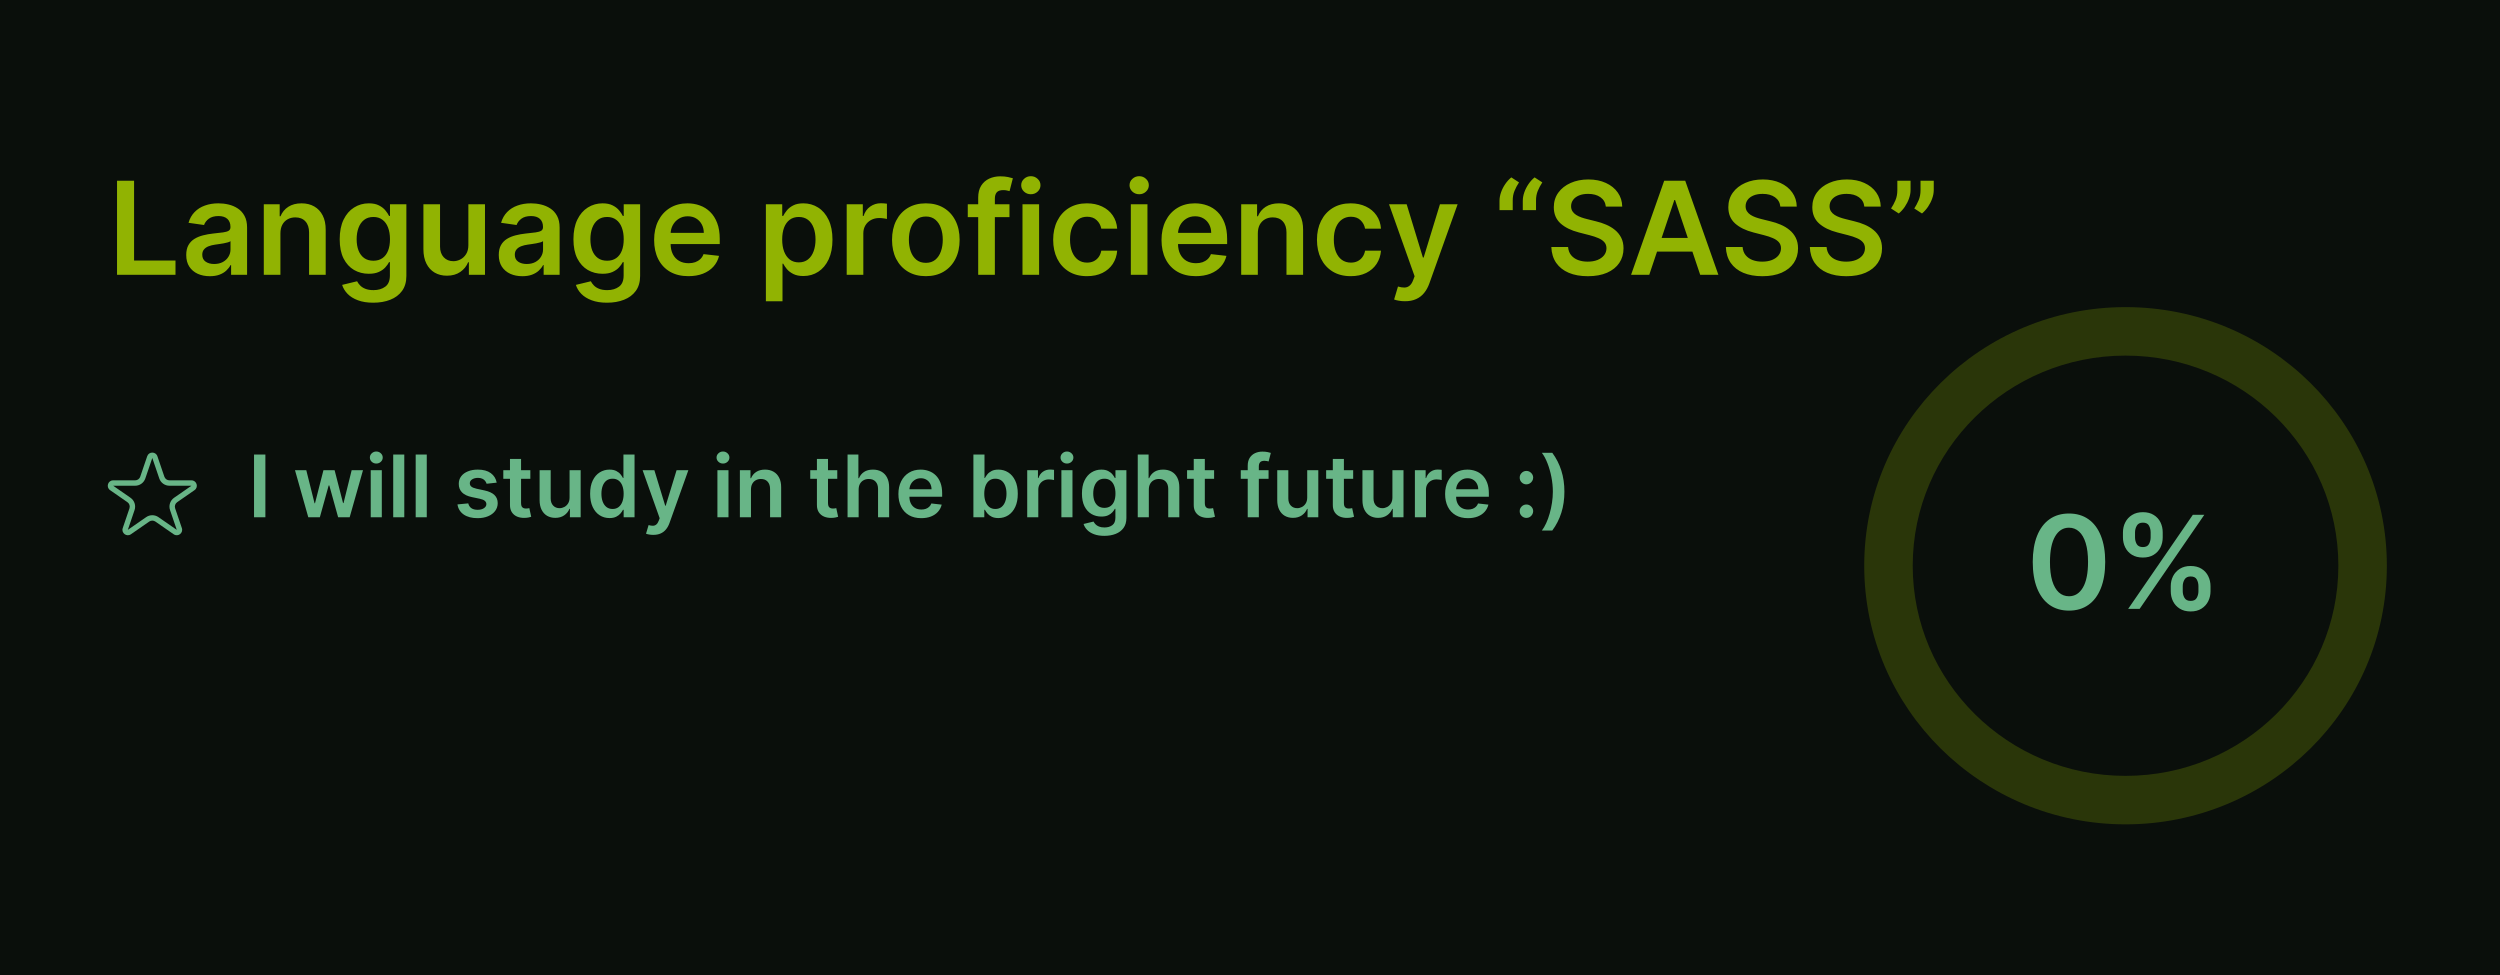 <svg width="464" height="181" viewBox="0 0 464 181" fill="none" xmlns="http://www.w3.org/2000/svg">
<g style="mix-blend-mode:luminosity">
<rect width="464" height="181" fill="#0A0F0B"/>
</g>
<path d="M21.722 51V33.545H24.884V48.349H32.571V51H21.722ZM38.946 51.264C38.117 51.264 37.369 51.117 36.705 50.821C36.045 50.52 35.523 50.077 35.136 49.492C34.756 48.906 34.565 48.185 34.565 47.327C34.565 46.588 34.702 45.977 34.974 45.494C35.247 45.011 35.619 44.625 36.091 44.335C36.562 44.045 37.094 43.827 37.685 43.679C38.281 43.526 38.898 43.415 39.534 43.347C40.301 43.267 40.923 43.196 41.401 43.133C41.878 43.065 42.224 42.963 42.44 42.827C42.662 42.685 42.773 42.466 42.773 42.17V42.119C42.773 41.477 42.582 40.98 42.202 40.628C41.821 40.276 41.273 40.099 40.557 40.099C39.801 40.099 39.202 40.264 38.758 40.594C38.321 40.923 38.026 41.312 37.872 41.761L34.992 41.352C35.219 40.557 35.594 39.892 36.117 39.358C36.639 38.818 37.278 38.415 38.034 38.148C38.79 37.875 39.625 37.739 40.54 37.739C41.17 37.739 41.798 37.812 42.423 37.96C43.048 38.108 43.619 38.352 44.136 38.693C44.653 39.028 45.068 39.486 45.381 40.065C45.699 40.645 45.858 41.369 45.858 42.239V51H42.892V49.202H42.79C42.602 49.565 42.338 49.906 41.997 50.224C41.662 50.537 41.239 50.79 40.727 50.983C40.222 51.17 39.628 51.264 38.946 51.264ZM39.747 48.997C40.367 48.997 40.903 48.875 41.358 48.631C41.812 48.381 42.162 48.051 42.406 47.642C42.656 47.233 42.781 46.787 42.781 46.304V44.761C42.685 44.841 42.52 44.915 42.287 44.983C42.06 45.051 41.804 45.111 41.52 45.162C41.236 45.213 40.955 45.258 40.676 45.298C40.398 45.338 40.156 45.372 39.952 45.401C39.492 45.463 39.08 45.565 38.716 45.707C38.352 45.849 38.065 46.048 37.855 46.304C37.645 46.554 37.54 46.878 37.54 47.276C37.54 47.844 37.747 48.273 38.162 48.562C38.577 48.852 39.105 48.997 39.747 48.997ZM52.045 43.33V51H48.96V37.909H51.909V40.133H52.062C52.364 39.401 52.844 38.818 53.503 38.386C54.168 37.955 54.989 37.739 55.966 37.739C56.869 37.739 57.656 37.932 58.327 38.318C59.003 38.705 59.526 39.264 59.895 39.997C60.27 40.73 60.455 41.619 60.449 42.665V51H57.364V43.142C57.364 42.267 57.136 41.582 56.682 41.088C56.233 40.594 55.611 40.347 54.815 40.347C54.276 40.347 53.795 40.466 53.375 40.705C52.96 40.938 52.633 41.276 52.395 41.719C52.162 42.162 52.045 42.699 52.045 43.33ZM69.278 56.182C68.171 56.182 67.219 56.031 66.423 55.73C65.628 55.435 64.989 55.037 64.506 54.537C64.023 54.037 63.688 53.483 63.5 52.875L66.278 52.202C66.403 52.457 66.585 52.71 66.824 52.96C67.062 53.216 67.383 53.426 67.787 53.591C68.196 53.761 68.71 53.847 69.329 53.847C70.204 53.847 70.929 53.633 71.503 53.207C72.077 52.787 72.364 52.094 72.364 51.128V48.648H72.21C72.051 48.966 71.818 49.293 71.511 49.628C71.21 49.963 70.81 50.244 70.31 50.472C69.815 50.699 69.193 50.812 68.443 50.812C67.438 50.812 66.526 50.577 65.707 50.105C64.895 49.628 64.247 48.918 63.764 47.974C63.287 47.026 63.048 45.838 63.048 44.412C63.048 42.974 63.287 41.761 63.764 40.773C64.247 39.778 64.898 39.026 65.716 38.514C66.534 37.997 67.446 37.739 68.452 37.739C69.219 37.739 69.849 37.869 70.344 38.131C70.844 38.386 71.242 38.696 71.537 39.06C71.832 39.418 72.057 39.756 72.21 40.074H72.381V37.909H75.423V51.213C75.423 52.332 75.156 53.258 74.622 53.992C74.088 54.724 73.358 55.273 72.432 55.636C71.506 56 70.454 56.182 69.278 56.182ZM69.304 48.392C69.957 48.392 70.514 48.233 70.974 47.915C71.435 47.597 71.784 47.139 72.023 46.543C72.261 45.946 72.381 45.23 72.381 44.395C72.381 43.571 72.261 42.849 72.023 42.23C71.79 41.611 71.443 41.131 70.983 40.79C70.528 40.443 69.969 40.27 69.304 40.27C68.617 40.27 68.043 40.449 67.582 40.807C67.122 41.165 66.776 41.656 66.543 42.281C66.31 42.901 66.193 43.605 66.193 44.395C66.193 45.196 66.31 45.898 66.543 46.5C66.781 47.097 67.131 47.562 67.591 47.898C68.057 48.227 68.628 48.392 69.304 48.392ZM86.929 45.494V37.909H90.014V51H87.023V48.673H86.886C86.591 49.406 86.105 50.006 85.429 50.472C84.758 50.938 83.932 51.17 82.949 51.17C82.091 51.17 81.332 50.98 80.673 50.599C80.02 50.213 79.508 49.653 79.139 48.92C78.77 48.182 78.585 47.29 78.585 46.244V37.909H81.671V45.767C81.671 46.597 81.898 47.256 82.352 47.744C82.807 48.233 83.403 48.477 84.142 48.477C84.597 48.477 85.037 48.367 85.463 48.145C85.889 47.923 86.239 47.594 86.511 47.156C86.79 46.713 86.929 46.159 86.929 45.494ZM96.954 51.264C96.124 51.264 95.377 51.117 94.712 50.821C94.053 50.52 93.531 50.077 93.144 49.492C92.763 48.906 92.573 48.185 92.573 47.327C92.573 46.588 92.71 45.977 92.982 45.494C93.255 45.011 93.627 44.625 94.099 44.335C94.57 44.045 95.102 43.827 95.692 43.679C96.289 43.526 96.906 43.415 97.542 43.347C98.309 43.267 98.931 43.196 99.408 43.133C99.886 43.065 100.232 42.963 100.448 42.827C100.67 42.685 100.781 42.466 100.781 42.17V42.119C100.781 41.477 100.59 40.98 100.21 40.628C99.829 40.276 99.281 40.099 98.565 40.099C97.809 40.099 97.21 40.264 96.766 40.594C96.329 40.923 96.033 41.312 95.88 41.761L92.999 41.352C93.227 40.557 93.602 39.892 94.124 39.358C94.647 38.818 95.286 38.415 96.042 38.148C96.798 37.875 97.633 37.739 98.548 37.739C99.178 37.739 99.806 37.812 100.431 37.96C101.056 38.108 101.627 38.352 102.144 38.693C102.661 39.028 103.076 39.486 103.388 40.065C103.707 40.645 103.866 41.369 103.866 42.239V51H100.9V49.202H100.798C100.61 49.565 100.346 49.906 100.005 50.224C99.67 50.537 99.246 50.79 98.735 50.983C98.229 51.17 97.636 51.264 96.954 51.264ZM97.755 48.997C98.374 48.997 98.911 48.875 99.366 48.631C99.82 48.381 100.17 48.051 100.414 47.642C100.664 47.233 100.789 46.787 100.789 46.304V44.761C100.692 44.841 100.528 44.915 100.295 44.983C100.067 45.051 99.812 45.111 99.528 45.162C99.244 45.213 98.962 45.258 98.684 45.298C98.406 45.338 98.164 45.372 97.96 45.401C97.499 45.463 97.087 45.565 96.724 45.707C96.36 45.849 96.073 46.048 95.863 46.304C95.653 46.554 95.548 46.878 95.548 47.276C95.548 47.844 95.755 48.273 96.17 48.562C96.585 48.852 97.113 48.997 97.755 48.997ZM112.661 56.182C111.553 56.182 110.602 56.031 109.806 55.73C109.011 55.435 108.371 55.037 107.888 54.537C107.406 54.037 107.07 53.483 106.883 52.875L109.661 52.202C109.786 52.457 109.968 52.71 110.207 52.96C110.445 53.216 110.766 53.426 111.17 53.591C111.579 53.761 112.093 53.847 112.712 53.847C113.587 53.847 114.312 53.633 114.886 53.207C115.46 52.787 115.746 52.094 115.746 51.128V48.648H115.593C115.434 48.966 115.201 49.293 114.894 49.628C114.593 49.963 114.192 50.244 113.692 50.472C113.198 50.699 112.576 50.812 111.826 50.812C110.82 50.812 109.908 50.577 109.09 50.105C108.278 49.628 107.63 48.918 107.147 47.974C106.67 47.026 106.431 45.838 106.431 44.412C106.431 42.974 106.67 41.761 107.147 40.773C107.63 39.778 108.281 39.026 109.099 38.514C109.917 37.997 110.829 37.739 111.835 37.739C112.602 37.739 113.232 37.869 113.727 38.131C114.227 38.386 114.624 38.696 114.92 39.06C115.215 39.418 115.44 39.756 115.593 40.074H115.763V37.909H118.806V51.213C118.806 52.332 118.539 53.258 118.005 53.992C117.471 54.724 116.741 55.273 115.815 55.636C114.888 56 113.837 56.182 112.661 56.182ZM112.687 48.392C113.34 48.392 113.897 48.233 114.357 47.915C114.817 47.597 115.167 47.139 115.406 46.543C115.644 45.946 115.763 45.23 115.763 44.395C115.763 43.571 115.644 42.849 115.406 42.23C115.173 41.611 114.826 41.131 114.366 40.79C113.911 40.443 113.352 40.27 112.687 40.27C111.999 40.27 111.425 40.449 110.965 40.807C110.505 41.165 110.158 41.656 109.925 42.281C109.692 42.901 109.576 43.605 109.576 44.395C109.576 45.196 109.692 45.898 109.925 46.5C110.164 47.097 110.513 47.562 110.974 47.898C111.44 48.227 112.011 48.392 112.687 48.392ZM127.763 51.256C126.451 51.256 125.317 50.983 124.363 50.438C123.414 49.886 122.684 49.108 122.173 48.102C121.661 47.091 121.406 45.901 121.406 44.531C121.406 43.185 121.661 42.003 122.173 40.986C122.69 39.963 123.411 39.168 124.337 38.599C125.263 38.026 126.352 37.739 127.602 37.739C128.408 37.739 129.17 37.869 129.886 38.131C130.607 38.386 131.244 38.784 131.795 39.324C132.352 39.864 132.789 40.551 133.107 41.386C133.425 42.216 133.585 43.205 133.585 44.352V45.298H122.854V43.219H130.627C130.621 42.628 130.494 42.102 130.244 41.642C129.994 41.176 129.644 40.81 129.195 40.543C128.752 40.276 128.235 40.142 127.644 40.142C127.013 40.142 126.46 40.295 125.982 40.602C125.505 40.903 125.133 41.301 124.866 41.795C124.604 42.284 124.471 42.821 124.465 43.406V45.222C124.465 45.983 124.604 46.636 124.883 47.182C125.161 47.722 125.55 48.136 126.05 48.426C126.55 48.71 127.136 48.852 127.806 48.852C128.255 48.852 128.661 48.79 129.025 48.665C129.388 48.534 129.704 48.344 129.971 48.094C130.238 47.844 130.44 47.534 130.576 47.165L133.457 47.489C133.275 48.25 132.928 48.915 132.417 49.483C131.911 50.045 131.263 50.483 130.474 50.795C129.684 51.102 128.781 51.256 127.763 51.256ZM142.148 55.909V37.909H145.182V40.074H145.361C145.52 39.756 145.744 39.418 146.034 39.06C146.324 38.696 146.716 38.386 147.21 38.131C147.705 37.869 148.335 37.739 149.102 37.739C150.114 37.739 151.026 37.997 151.838 38.514C152.656 39.026 153.304 39.784 153.781 40.79C154.264 41.79 154.506 43.017 154.506 44.472C154.506 45.909 154.27 47.131 153.798 48.136C153.327 49.142 152.685 49.909 151.872 50.438C151.06 50.966 150.139 51.23 149.111 51.23C148.361 51.23 147.739 51.105 147.244 50.855C146.75 50.605 146.352 50.304 146.051 49.952C145.756 49.594 145.526 49.256 145.361 48.938H145.233V55.909H142.148ZM145.173 44.455C145.173 45.301 145.293 46.043 145.531 46.679C145.776 47.315 146.125 47.812 146.58 48.17C147.04 48.523 147.597 48.699 148.25 48.699C148.932 48.699 149.503 48.517 149.963 48.153C150.423 47.784 150.77 47.281 151.003 46.645C151.241 46.003 151.361 45.273 151.361 44.455C151.361 43.642 151.244 42.92 151.011 42.29C150.778 41.659 150.432 41.165 149.972 40.807C149.511 40.449 148.938 40.27 148.25 40.27C147.591 40.27 147.031 40.443 146.571 40.79C146.111 41.136 145.761 41.622 145.523 42.247C145.29 42.872 145.173 43.608 145.173 44.455ZM157.148 51V37.909H160.139V40.091H160.276C160.514 39.335 160.923 38.753 161.503 38.344C162.088 37.929 162.756 37.722 163.506 37.722C163.676 37.722 163.866 37.73 164.077 37.747C164.293 37.758 164.472 37.778 164.614 37.807V40.645C164.483 40.599 164.276 40.56 163.991 40.526C163.713 40.486 163.443 40.466 163.182 40.466C162.619 40.466 162.114 40.588 161.665 40.832C161.222 41.071 160.872 41.403 160.616 41.83C160.361 42.256 160.233 42.747 160.233 43.304V51H157.148ZM171.835 51.256C170.556 51.256 169.448 50.974 168.511 50.412C167.573 49.849 166.846 49.062 166.329 48.051C165.817 47.04 165.562 45.858 165.562 44.506C165.562 43.153 165.817 41.969 166.329 40.952C166.846 39.935 167.573 39.145 168.511 38.582C169.448 38.02 170.556 37.739 171.835 37.739C173.113 37.739 174.221 38.02 175.158 38.582C176.096 39.145 176.82 39.935 177.332 40.952C177.849 41.969 178.107 43.153 178.107 44.506C178.107 45.858 177.849 47.04 177.332 48.051C176.82 49.062 176.096 49.849 175.158 50.412C174.221 50.974 173.113 51.256 171.835 51.256ZM171.852 48.784C172.545 48.784 173.124 48.594 173.59 48.213C174.056 47.827 174.403 47.31 174.63 46.662C174.863 46.014 174.979 45.293 174.979 44.497C174.979 43.696 174.863 42.972 174.63 42.324C174.403 41.67 174.056 41.151 173.59 40.764C173.124 40.378 172.545 40.185 171.852 40.185C171.141 40.185 170.55 40.378 170.079 40.764C169.613 41.151 169.263 41.67 169.031 42.324C168.803 42.972 168.69 43.696 168.69 44.497C168.69 45.293 168.803 46.014 169.031 46.662C169.263 47.31 169.613 47.827 170.079 48.213C170.55 48.594 171.141 48.784 171.852 48.784ZM187.357 37.909V40.295H179.618V37.909H187.357ZM181.553 51V36.673C181.553 35.793 181.734 35.06 182.098 34.474C182.467 33.889 182.962 33.452 183.581 33.162C184.2 32.872 184.888 32.727 185.643 32.727C186.178 32.727 186.652 32.77 187.067 32.855C187.482 32.94 187.788 33.017 187.987 33.085L187.374 35.472C187.243 35.432 187.078 35.392 186.879 35.352C186.68 35.307 186.459 35.284 186.214 35.284C185.641 35.284 185.234 35.423 184.996 35.702C184.763 35.974 184.646 36.367 184.646 36.878V51H181.553ZM189.773 51V37.909H192.858V51H189.773ZM191.324 36.051C190.835 36.051 190.415 35.889 190.062 35.565C189.71 35.236 189.534 34.841 189.534 34.381C189.534 33.915 189.71 33.52 190.062 33.196C190.415 32.867 190.835 32.702 191.324 32.702C191.818 32.702 192.239 32.867 192.585 33.196C192.938 33.52 193.114 33.915 193.114 34.381C193.114 34.841 192.938 35.236 192.585 35.565C192.239 35.889 191.818 36.051 191.324 36.051ZM201.741 51.256C200.434 51.256 199.312 50.969 198.374 50.395C197.442 49.821 196.724 49.028 196.218 48.017C195.718 47 195.468 45.83 195.468 44.506C195.468 43.176 195.724 42.003 196.235 40.986C196.746 39.963 197.468 39.168 198.4 38.599C199.337 38.026 200.445 37.739 201.724 37.739C202.786 37.739 203.727 37.935 204.545 38.327C205.369 38.713 206.025 39.261 206.513 39.972C207.002 40.676 207.281 41.5 207.349 42.443H204.4C204.281 41.812 203.996 41.287 203.548 40.867C203.104 40.44 202.511 40.227 201.766 40.227C201.136 40.227 200.582 40.398 200.104 40.739C199.627 41.074 199.255 41.557 198.988 42.188C198.727 42.818 198.596 43.574 198.596 44.455C198.596 45.347 198.727 46.114 198.988 46.756C199.249 47.392 199.616 47.883 200.087 48.23C200.565 48.571 201.124 48.742 201.766 48.742C202.221 48.742 202.627 48.656 202.985 48.486C203.349 48.31 203.653 48.057 203.897 47.727C204.141 47.398 204.309 46.997 204.4 46.526H207.349C207.275 47.452 207.002 48.273 206.531 48.989C206.059 49.699 205.417 50.256 204.604 50.659C203.792 51.057 202.837 51.256 201.741 51.256ZM209.882 51V37.909H212.967V51H209.882ZM211.433 36.051C210.945 36.051 210.524 35.889 210.172 35.565C209.82 35.236 209.643 34.841 209.643 34.381C209.643 33.915 209.82 33.52 210.172 33.196C210.524 32.867 210.945 32.702 211.433 32.702C211.928 32.702 212.348 32.867 212.695 33.196C213.047 33.52 213.223 33.915 213.223 34.381C213.223 34.841 213.047 35.236 212.695 35.565C212.348 35.889 211.928 36.051 211.433 36.051ZM221.935 51.256C220.623 51.256 219.489 50.983 218.535 50.438C217.586 49.886 216.856 49.108 216.344 48.102C215.833 47.091 215.577 45.901 215.577 44.531C215.577 43.185 215.833 42.003 216.344 40.986C216.862 39.963 217.583 39.168 218.509 38.599C219.435 38.026 220.523 37.739 221.773 37.739C222.58 37.739 223.342 37.869 224.058 38.131C224.779 38.386 225.415 38.784 225.967 39.324C226.523 39.864 226.961 40.551 227.279 41.386C227.597 42.216 227.756 43.205 227.756 44.352V45.298H217.026V43.219H224.799C224.793 42.628 224.665 42.102 224.415 41.642C224.165 41.176 223.816 40.81 223.367 40.543C222.924 40.276 222.407 40.142 221.816 40.142C221.185 40.142 220.631 40.295 220.154 40.602C219.677 40.903 219.305 41.301 219.038 41.795C218.776 42.284 218.643 42.821 218.637 43.406V45.222C218.637 45.983 218.776 46.636 219.055 47.182C219.333 47.722 219.722 48.136 220.222 48.426C220.722 48.71 221.308 48.852 221.978 48.852C222.427 48.852 222.833 48.79 223.197 48.665C223.56 48.534 223.876 48.344 224.143 48.094C224.41 47.844 224.612 47.534 224.748 47.165L227.629 47.489C227.447 48.25 227.1 48.915 226.589 49.483C226.083 50.045 225.435 50.483 224.646 50.795C223.856 51.102 222.952 51.256 221.935 51.256ZM233.452 43.33V51H230.366V37.909H233.315V40.133H233.469C233.77 39.401 234.25 38.818 234.909 38.386C235.574 37.955 236.395 37.739 237.372 37.739C238.276 37.739 239.063 37.932 239.733 38.318C240.409 38.705 240.932 39.264 241.301 39.997C241.676 40.73 241.861 41.619 241.855 42.665V51H238.77V43.142C238.77 42.267 238.543 41.582 238.088 41.088C237.639 40.594 237.017 40.347 236.222 40.347C235.682 40.347 235.202 40.466 234.781 40.705C234.366 40.938 234.04 41.276 233.801 41.719C233.568 42.162 233.452 42.699 233.452 43.33ZM250.702 51.256C249.395 51.256 248.273 50.969 247.335 50.395C246.403 49.821 245.685 49.028 245.179 48.017C244.679 47 244.429 45.83 244.429 44.506C244.429 43.176 244.685 42.003 245.196 40.986C245.707 39.963 246.429 39.168 247.361 38.599C248.298 38.026 249.406 37.739 250.685 37.739C251.747 37.739 252.688 37.935 253.506 38.327C254.33 38.713 254.986 39.261 255.474 39.972C255.963 40.676 256.241 41.5 256.31 42.443H253.361C253.241 41.812 252.957 41.287 252.509 40.867C252.065 40.44 251.472 40.227 250.727 40.227C250.097 40.227 249.543 40.398 249.065 40.739C248.588 41.074 248.216 41.557 247.949 42.188C247.688 42.818 247.557 43.574 247.557 44.455C247.557 45.347 247.688 46.114 247.949 46.756C248.21 47.392 248.577 47.883 249.048 48.23C249.526 48.571 250.085 48.742 250.727 48.742C251.182 48.742 251.588 48.656 251.946 48.486C252.31 48.31 252.614 48.057 252.858 47.727C253.102 47.398 253.27 46.997 253.361 46.526H256.31C256.236 47.452 255.963 48.273 255.491 48.989C255.02 49.699 254.378 50.256 253.565 50.659C252.753 51.057 251.798 51.256 250.702 51.256ZM260.761 55.909C260.34 55.909 259.951 55.875 259.593 55.807C259.241 55.744 258.96 55.67 258.749 55.585L259.465 53.182C259.914 53.312 260.315 53.375 260.667 53.369C261.019 53.364 261.329 53.253 261.596 53.037C261.869 52.827 262.099 52.474 262.286 51.98L262.55 51.273L257.803 37.909H261.076L264.093 47.795H264.229L267.255 37.909H270.536L265.295 52.585C265.05 53.278 264.727 53.872 264.323 54.367C263.92 54.867 263.425 55.247 262.84 55.508C262.261 55.776 261.567 55.909 260.761 55.909ZM278.309 39V37.261C278.309 36.761 278.403 36.242 278.59 35.702C278.783 35.156 279.045 34.642 279.374 34.159C279.71 33.67 280.085 33.258 280.499 32.923L281.931 33.852C281.596 34.358 281.315 34.886 281.087 35.438C280.866 35.983 280.758 36.585 280.763 37.244V39H278.309ZM282.63 39V37.261C282.63 36.761 282.724 36.242 282.911 35.702C283.104 35.156 283.366 34.642 283.695 34.159C284.031 33.67 284.406 33.258 284.82 32.923L286.252 33.852C285.917 34.358 285.636 34.886 285.408 35.438C285.187 35.983 285.079 36.585 285.085 37.244V39H282.63ZM298.043 38.344C297.964 37.599 297.629 37.02 297.038 36.605C296.452 36.19 295.691 35.983 294.754 35.983C294.094 35.983 293.529 36.082 293.058 36.281C292.586 36.48 292.225 36.75 291.975 37.091C291.725 37.432 291.597 37.821 291.592 38.258C291.592 38.622 291.674 38.938 291.839 39.205C292.009 39.472 292.239 39.699 292.529 39.886C292.819 40.068 293.14 40.222 293.492 40.347C293.844 40.472 294.2 40.577 294.558 40.662L296.194 41.071C296.853 41.224 297.487 41.432 298.094 41.693C298.708 41.955 299.256 42.284 299.739 42.682C300.228 43.08 300.614 43.56 300.898 44.122C301.183 44.685 301.325 45.344 301.325 46.099C301.325 47.122 301.063 48.023 300.54 48.801C300.018 49.574 299.262 50.179 298.273 50.617C297.29 51.048 296.1 51.264 294.702 51.264C293.344 51.264 292.165 51.054 291.165 50.633C290.171 50.213 289.393 49.599 288.83 48.793C288.273 47.986 287.972 47.003 287.927 45.844H291.038C291.083 46.452 291.271 46.957 291.6 47.361C291.93 47.764 292.359 48.065 292.887 48.264C293.421 48.463 294.018 48.562 294.677 48.562C295.364 48.562 295.967 48.46 296.484 48.256C297.006 48.045 297.415 47.756 297.711 47.386C298.006 47.011 298.157 46.574 298.163 46.074C298.157 45.619 298.023 45.244 297.762 44.949C297.501 44.648 297.134 44.398 296.663 44.199C296.197 43.994 295.651 43.812 295.026 43.653L293.04 43.142C291.603 42.773 290.467 42.213 289.631 41.463C288.802 40.707 288.387 39.705 288.387 38.455C288.387 37.426 288.665 36.526 289.222 35.753C289.785 34.98 290.549 34.381 291.515 33.955C292.481 33.523 293.575 33.307 294.796 33.307C296.035 33.307 297.12 33.523 298.052 33.955C298.989 34.381 299.725 34.974 300.259 35.736C300.793 36.492 301.069 37.361 301.086 38.344H298.043ZM306.104 51H302.729L308.874 33.545H312.777L318.93 51H315.555L310.893 37.125H310.757L306.104 51ZM306.214 44.156H315.419V46.696H306.214V44.156ZM330.434 38.344C330.354 37.599 330.019 37.02 329.428 36.605C328.843 36.19 328.082 35.983 327.144 35.983C326.485 35.983 325.92 36.082 325.448 36.281C324.977 36.48 324.616 36.75 324.366 37.091C324.116 37.432 323.988 37.821 323.982 38.258C323.982 38.622 324.065 38.938 324.229 39.205C324.4 39.472 324.63 39.699 324.92 39.886C325.21 40.068 325.531 40.222 325.883 40.347C326.235 40.472 326.59 40.577 326.948 40.662L328.585 41.071C329.244 41.224 329.877 41.432 330.485 41.693C331.099 41.955 331.647 42.284 332.13 42.682C332.619 43.08 333.005 43.56 333.289 44.122C333.573 44.685 333.715 45.344 333.715 46.099C333.715 47.122 333.454 48.023 332.931 48.801C332.408 49.574 331.653 50.179 330.664 50.617C329.681 51.048 328.491 51.264 327.093 51.264C325.735 51.264 324.556 51.054 323.556 50.633C322.562 50.213 321.783 49.599 321.221 48.793C320.664 47.986 320.363 47.003 320.317 45.844H323.428C323.474 46.452 323.661 46.957 323.991 47.361C324.32 47.764 324.749 48.065 325.278 48.264C325.812 48.463 326.408 48.562 327.067 48.562C327.755 48.562 328.357 48.46 328.874 48.256C329.397 48.045 329.806 47.756 330.102 47.386C330.397 47.011 330.548 46.574 330.553 46.074C330.548 45.619 330.414 45.244 330.153 44.949C329.891 44.648 329.525 44.398 329.053 44.199C328.587 43.994 328.042 43.812 327.417 43.653L325.431 43.142C323.994 42.773 322.857 42.213 322.022 41.463C321.192 40.707 320.778 39.705 320.778 38.455C320.778 37.426 321.056 36.526 321.613 35.753C322.175 34.98 322.94 34.381 323.906 33.955C324.871 33.523 325.965 33.307 327.187 33.307C328.425 33.307 329.511 33.523 330.442 33.955C331.38 34.381 332.116 34.974 332.65 35.736C333.184 36.492 333.46 37.361 333.477 38.344H330.434ZM346.02 38.344C345.94 37.599 345.605 37.02 345.014 36.605C344.429 36.19 343.668 35.983 342.73 35.983C342.071 35.983 341.506 36.082 341.034 36.281C340.563 36.48 340.202 36.75 339.952 37.091C339.702 37.432 339.574 37.821 339.568 38.258C339.568 38.622 339.651 38.938 339.815 39.205C339.986 39.472 340.216 39.699 340.506 39.886C340.795 40.068 341.116 40.222 341.469 40.347C341.821 40.472 342.176 40.577 342.534 40.662L344.17 41.071C344.83 41.224 345.463 41.432 346.071 41.693C346.685 41.955 347.233 42.284 347.716 42.682C348.205 43.08 348.591 43.56 348.875 44.122C349.159 44.685 349.301 45.344 349.301 46.099C349.301 47.122 349.04 48.023 348.517 48.801C347.994 49.574 347.239 50.179 346.25 50.617C345.267 51.048 344.077 51.264 342.679 51.264C341.321 51.264 340.142 51.054 339.142 50.633C338.148 50.213 337.369 49.599 336.807 48.793C336.25 47.986 335.949 47.003 335.903 45.844H339.014C339.06 46.452 339.247 46.957 339.577 47.361C339.906 47.764 340.335 48.065 340.864 48.264C341.398 48.463 341.994 48.562 342.653 48.562C343.341 48.562 343.943 48.46 344.46 48.256C344.983 48.045 345.392 47.756 345.688 47.386C345.983 47.011 346.134 46.574 346.139 46.074C346.134 45.619 346 45.244 345.739 44.949C345.477 44.648 345.111 44.398 344.639 44.199C344.173 43.994 343.628 43.812 343.003 43.653L341.017 43.142C339.58 42.773 338.443 42.213 337.608 41.463C336.778 40.707 336.364 39.705 336.364 38.455C336.364 37.426 336.642 36.526 337.199 35.753C337.761 34.98 338.526 34.381 339.491 33.955C340.457 33.523 341.551 33.307 342.773 33.307C344.011 33.307 345.097 33.523 346.028 33.955C346.966 34.381 347.702 34.974 348.236 35.736C348.77 36.492 349.045 37.361 349.062 38.344H346.02ZM354.6 33.545V35.284C354.6 35.784 354.504 36.304 354.31 36.844C354.123 37.378 353.864 37.889 353.535 38.378C353.205 38.861 352.83 39.276 352.41 39.622L350.978 38.693C351.29 38.222 351.563 37.713 351.796 37.168C352.029 36.617 352.146 35.994 352.146 35.301V33.545H354.6ZM358.904 33.545V35.284C358.904 35.784 358.808 36.304 358.614 36.844C358.427 37.378 358.168 37.889 357.839 38.378C357.509 38.861 357.137 39.276 356.722 39.622L355.29 38.693C355.597 38.222 355.867 37.713 356.1 37.168C356.333 36.617 356.45 35.994 356.45 35.301V33.545H358.904Z" fill="#91B302"/>
<path fill-rule="evenodd" clip-rule="evenodd" d="M29.559 88.796L28.267 85L26.974 88.796C26.699 89.607 25.937 90.152 25.081 90.152L21.002 90.152L24.221 92.384C24.955 92.893 25.262 93.827 24.974 94.672L23.726 98.339L27.127 95.981C27.812 95.505 28.721 95.505 29.407 95.981L32.807 98.339L31.559 94.672C31.271 93.827 31.579 92.893 32.313 92.384L35.532 90.152H31.452C30.596 90.152 29.835 89.607 29.559 88.796ZM29.213 84.678C28.906 83.774 27.628 83.774 27.32 84.678L26.028 88.474C25.89 88.879 25.509 89.152 25.081 89.152H21.002C20.022 89.152 19.627 90.415 20.432 90.974L23.651 93.206C24.018 93.461 24.172 93.927 24.028 94.35L22.78 98.017C22.469 98.93 23.503 99.711 24.296 99.161L27.697 96.802C28.04 96.565 28.494 96.565 28.837 96.802L32.238 99.161C33.03 99.711 34.065 98.93 33.754 98.017L32.506 94.35C32.362 93.927 32.516 93.461 32.883 93.206L36.102 90.974C36.907 90.415 36.512 89.152 35.532 89.152H31.452C31.024 89.152 30.644 88.879 30.506 88.474L29.213 84.678Z" fill="#68B587"/>
<path d="M49.256 84.364V96H47.148V84.364H49.256ZM57.217 96L54.751 87.273H56.848L58.382 93.409H58.462L60.03 87.273H62.104L63.672 93.375H63.757L65.269 87.273H67.371L64.899 96H62.757L61.121 90.102H61.001L59.365 96H57.217ZM68.807 96V87.273H70.864V96H68.807ZM69.841 86.034C69.515 86.034 69.235 85.926 69 85.71C68.765 85.49 68.648 85.227 68.648 84.921C68.648 84.61 68.765 84.347 69 84.131C69.235 83.911 69.515 83.801 69.841 83.801C70.171 83.801 70.451 83.911 70.682 84.131C70.917 84.347 71.034 84.61 71.034 84.921C71.034 85.227 70.917 85.49 70.682 85.71C70.451 85.926 70.171 86.034 69.841 86.034ZM75.035 84.364V96H72.979V84.364H75.035ZM79.207 84.364V96H77.151V84.364H79.207ZM92.189 89.579L90.314 89.784C90.261 89.595 90.168 89.417 90.035 89.25C89.907 89.083 89.733 88.949 89.513 88.847C89.293 88.744 89.024 88.693 88.706 88.693C88.278 88.693 87.918 88.786 87.626 88.972C87.338 89.157 87.197 89.398 87.2 89.693C87.197 89.947 87.289 90.153 87.479 90.312C87.672 90.472 87.99 90.602 88.433 90.704L89.922 91.023C90.748 91.201 91.361 91.483 91.763 91.869C92.168 92.256 92.373 92.761 92.376 93.386C92.373 93.936 92.212 94.421 91.894 94.841C91.579 95.258 91.142 95.583 90.581 95.818C90.02 96.053 89.376 96.171 88.649 96.171C87.581 96.171 86.721 95.947 86.07 95.5C85.418 95.049 85.03 94.422 84.905 93.619L86.91 93.426C87.001 93.82 87.195 94.117 87.49 94.318C87.785 94.519 88.17 94.619 88.644 94.619C89.132 94.619 89.524 94.519 89.82 94.318C90.119 94.117 90.269 93.869 90.269 93.574C90.269 93.324 90.172 93.117 89.979 92.954C89.789 92.792 89.494 92.667 89.092 92.579L87.604 92.267C86.767 92.093 86.147 91.799 85.746 91.386C85.344 90.97 85.145 90.443 85.149 89.807C85.145 89.269 85.291 88.803 85.587 88.409C85.886 88.011 86.301 87.704 86.831 87.489C87.365 87.269 87.981 87.159 88.678 87.159C89.7 87.159 90.505 87.377 91.092 87.812C91.683 88.248 92.049 88.837 92.189 89.579ZM98.43 87.273V88.864H93.413V87.273H98.43ZM94.652 85.182H96.709V93.375C96.709 93.651 96.751 93.864 96.834 94.011C96.921 94.155 97.035 94.254 97.175 94.307C97.315 94.36 97.47 94.386 97.641 94.386C97.769 94.386 97.887 94.377 97.993 94.358C98.103 94.339 98.186 94.322 98.243 94.307L98.59 95.915C98.48 95.953 98.322 95.994 98.118 96.04C97.917 96.085 97.671 96.112 97.379 96.119C96.864 96.135 96.4 96.057 95.987 95.886C95.574 95.712 95.247 95.443 95.004 95.079C94.766 94.716 94.648 94.261 94.652 93.716V85.182ZM105.713 92.329V87.273H107.77V96H105.776V94.449H105.685C105.488 94.938 105.164 95.337 104.713 95.648C104.266 95.958 103.715 96.114 103.06 96.114C102.488 96.114 101.982 95.987 101.543 95.733C101.107 95.475 100.766 95.102 100.52 94.614C100.274 94.121 100.151 93.526 100.151 92.829V87.273H102.207V92.511C102.207 93.064 102.359 93.504 102.662 93.829C102.965 94.155 103.363 94.318 103.855 94.318C104.158 94.318 104.452 94.244 104.736 94.097C105.02 93.949 105.253 93.729 105.435 93.438C105.62 93.142 105.713 92.773 105.713 92.329ZM113.124 96.153C112.438 96.153 111.824 95.977 111.283 95.625C110.741 95.273 110.313 94.761 109.999 94.091C109.684 93.421 109.527 92.606 109.527 91.648C109.527 90.678 109.686 89.86 110.004 89.193C110.326 88.523 110.76 88.017 111.305 87.676C111.851 87.331 112.459 87.159 113.129 87.159C113.641 87.159 114.061 87.246 114.391 87.421C114.72 87.591 114.982 87.797 115.175 88.04C115.368 88.278 115.518 88.504 115.624 88.716H115.709V84.364H117.771V96H115.749V94.625H115.624C115.518 94.837 115.364 95.062 115.163 95.301C114.963 95.536 114.697 95.737 114.368 95.903C114.038 96.07 113.624 96.153 113.124 96.153ZM113.697 94.466C114.133 94.466 114.504 94.349 114.811 94.114C115.118 93.875 115.351 93.544 115.51 93.119C115.669 92.695 115.749 92.201 115.749 91.636C115.749 91.072 115.669 90.581 115.51 90.165C115.355 89.748 115.124 89.424 114.817 89.193C114.514 88.962 114.141 88.847 113.697 88.847C113.239 88.847 112.857 88.966 112.55 89.204C112.243 89.443 112.012 89.773 111.857 90.193C111.701 90.614 111.624 91.095 111.624 91.636C111.624 92.182 111.701 92.669 111.857 93.097C112.016 93.521 112.249 93.856 112.555 94.102C112.866 94.345 113.247 94.466 113.697 94.466ZM121.241 99.273C120.961 99.273 120.702 99.25 120.463 99.204C120.228 99.163 120.041 99.114 119.901 99.057L120.378 97.454C120.677 97.542 120.944 97.583 121.179 97.579C121.414 97.576 121.62 97.502 121.798 97.358C121.98 97.218 122.134 96.983 122.259 96.653L122.435 96.182L119.27 87.273H121.452L123.463 93.864H123.554L125.571 87.273H127.759L124.264 97.057C124.101 97.519 123.885 97.915 123.616 98.244C123.348 98.578 123.018 98.831 122.628 99.006C122.241 99.184 121.779 99.273 121.241 99.273ZM133.151 96V87.273H135.207V96H133.151ZM134.185 86.034C133.859 86.034 133.579 85.926 133.344 85.71C133.109 85.49 132.991 85.227 132.991 84.921C132.991 84.61 133.109 84.347 133.344 84.131C133.579 83.911 133.859 83.801 134.185 83.801C134.514 83.801 134.795 83.911 135.026 84.131C135.26 84.347 135.378 84.61 135.378 84.921C135.378 85.227 135.26 85.49 135.026 85.71C134.795 85.926 134.514 86.034 134.185 86.034ZM139.379 90.886V96H137.322V87.273H139.288V88.756H139.391C139.591 88.267 139.911 87.879 140.351 87.591C140.794 87.303 141.341 87.159 141.993 87.159C142.595 87.159 143.12 87.288 143.567 87.546C144.018 87.803 144.366 88.176 144.612 88.665C144.862 89.153 144.985 89.746 144.982 90.443V96H142.925V90.761C142.925 90.178 142.773 89.722 142.47 89.392C142.171 89.062 141.756 88.898 141.226 88.898C140.866 88.898 140.546 88.977 140.266 89.136C139.989 89.292 139.771 89.517 139.612 89.812C139.457 90.108 139.379 90.466 139.379 90.886ZM155.399 87.273V88.864H150.382V87.273H155.399ZM151.621 85.182H153.678V93.375C153.678 93.651 153.719 93.864 153.803 94.011C153.89 94.155 154.003 94.254 154.143 94.307C154.284 94.36 154.439 94.386 154.609 94.386C154.738 94.386 154.856 94.377 154.962 94.358C155.071 94.339 155.155 94.322 155.212 94.307L155.558 95.915C155.448 95.953 155.291 95.994 155.087 96.04C154.886 96.085 154.64 96.112 154.348 96.119C153.833 96.135 153.369 96.057 152.956 95.886C152.543 95.712 152.215 95.443 151.973 95.079C151.734 94.716 151.617 94.261 151.621 93.716V85.182ZM159.364 90.886V96H157.307V84.364H159.318V88.756H159.42C159.625 88.263 159.941 87.875 160.369 87.591C160.801 87.303 161.35 87.159 162.017 87.159C162.623 87.159 163.152 87.286 163.602 87.54C164.053 87.794 164.402 88.165 164.648 88.653C164.898 89.142 165.023 89.739 165.023 90.443V96H162.966V90.761C162.966 90.174 162.814 89.718 162.511 89.392C162.212 89.062 161.792 88.898 161.25 88.898C160.886 88.898 160.561 88.977 160.273 89.136C159.989 89.292 159.765 89.517 159.602 89.812C159.443 90.108 159.364 90.466 159.364 90.886ZM170.983 96.171C170.108 96.171 169.352 95.989 168.716 95.625C168.083 95.258 167.597 94.739 167.256 94.068C166.915 93.394 166.744 92.6 166.744 91.688C166.744 90.79 166.915 90.002 167.256 89.324C167.6 88.642 168.081 88.112 168.699 87.733C169.316 87.35 170.042 87.159 170.875 87.159C171.413 87.159 171.92 87.246 172.398 87.421C172.879 87.591 173.303 87.856 173.67 88.216C174.042 88.576 174.333 89.034 174.545 89.591C174.758 90.144 174.864 90.803 174.864 91.568V92.199H167.71V90.812H172.892C172.888 90.419 172.803 90.068 172.636 89.761C172.47 89.451 172.237 89.206 171.938 89.028C171.642 88.85 171.297 88.761 170.903 88.761C170.483 88.761 170.114 88.864 169.795 89.068C169.477 89.269 169.229 89.534 169.051 89.864C168.877 90.189 168.788 90.547 168.784 90.938V92.148C168.784 92.655 168.877 93.091 169.062 93.454C169.248 93.814 169.508 94.091 169.841 94.284C170.174 94.474 170.564 94.568 171.011 94.568C171.311 94.568 171.581 94.526 171.824 94.443C172.066 94.356 172.277 94.229 172.455 94.062C172.633 93.896 172.767 93.689 172.858 93.443L174.778 93.659C174.657 94.167 174.426 94.61 174.085 94.989C173.748 95.364 173.316 95.655 172.79 95.864C172.263 96.068 171.661 96.171 170.983 96.171ZM180.663 96V84.364H182.72V88.716H182.805C182.911 88.504 183.061 88.278 183.254 88.04C183.447 87.797 183.709 87.591 184.038 87.421C184.368 87.246 184.788 87.159 185.3 87.159C185.974 87.159 186.582 87.331 187.124 87.676C187.669 88.017 188.101 88.523 188.419 89.193C188.741 89.86 188.902 90.678 188.902 91.648C188.902 92.606 188.745 93.421 188.43 94.091C188.116 94.761 187.688 95.273 187.146 95.625C186.605 95.977 185.991 96.153 185.305 96.153C184.805 96.153 184.391 96.07 184.061 95.903C183.732 95.737 183.466 95.536 183.266 95.301C183.069 95.062 182.915 94.837 182.805 94.625H182.686V96H180.663ZM182.68 91.636C182.68 92.201 182.76 92.695 182.919 93.119C183.082 93.544 183.315 93.875 183.618 94.114C183.925 94.349 184.296 94.466 184.732 94.466C185.186 94.466 185.567 94.345 185.874 94.102C186.18 93.856 186.411 93.521 186.567 93.097C186.726 92.669 186.805 92.182 186.805 91.636C186.805 91.095 186.728 90.614 186.572 90.193C186.417 89.773 186.186 89.443 185.879 89.204C185.572 88.966 185.19 88.847 184.732 88.847C184.292 88.847 183.919 88.962 183.612 89.193C183.305 89.424 183.072 89.748 182.913 90.165C182.758 90.581 182.68 91.072 182.68 91.636ZM190.651 96V87.273H192.645V88.727H192.736C192.895 88.224 193.168 87.835 193.554 87.562C193.944 87.286 194.389 87.148 194.889 87.148C195.003 87.148 195.13 87.153 195.27 87.165C195.414 87.172 195.533 87.186 195.628 87.204V89.097C195.541 89.066 195.402 89.04 195.213 89.017C195.027 88.99 194.848 88.977 194.673 88.977C194.298 88.977 193.961 89.059 193.662 89.222C193.366 89.381 193.134 89.602 192.963 89.886C192.793 90.171 192.707 90.498 192.707 90.869V96H190.651ZM196.994 96V87.273H199.051V96H196.994ZM198.028 86.034C197.703 86.034 197.422 85.926 197.188 85.71C196.953 85.49 196.835 85.227 196.835 84.921C196.835 84.61 196.953 84.347 197.188 84.131C197.422 83.911 197.703 83.801 198.028 83.801C198.358 83.801 198.638 83.911 198.869 84.131C199.104 84.347 199.222 84.61 199.222 84.921C199.222 85.227 199.104 85.49 198.869 85.71C198.638 85.926 198.358 86.034 198.028 86.034ZM204.962 99.454C204.223 99.454 203.589 99.354 203.058 99.153C202.528 98.956 202.102 98.691 201.78 98.358C201.458 98.025 201.234 97.655 201.109 97.25L202.962 96.801C203.045 96.972 203.166 97.14 203.325 97.307C203.484 97.477 203.698 97.617 203.967 97.727C204.24 97.841 204.583 97.898 204.996 97.898C205.579 97.898 206.062 97.756 206.445 97.472C206.827 97.191 207.018 96.729 207.018 96.085V94.432H206.916C206.81 94.644 206.655 94.862 206.45 95.085C206.25 95.309 205.982 95.496 205.649 95.648C205.32 95.799 204.905 95.875 204.405 95.875C203.734 95.875 203.126 95.718 202.581 95.403C202.039 95.085 201.607 94.612 201.286 93.983C200.967 93.35 200.808 92.559 200.808 91.608C200.808 90.65 200.967 89.841 201.286 89.182C201.607 88.519 202.041 88.017 202.587 87.676C203.132 87.331 203.74 87.159 204.411 87.159C204.922 87.159 205.342 87.246 205.672 87.421C206.005 87.591 206.27 87.797 206.467 88.04C206.664 88.278 206.814 88.504 206.916 88.716H207.03V87.273H209.058V96.142C209.058 96.888 208.88 97.506 208.524 97.994C208.168 98.483 207.681 98.849 207.064 99.091C206.446 99.333 205.746 99.454 204.962 99.454ZM204.979 94.261C205.414 94.261 205.786 94.155 206.092 93.943C206.399 93.731 206.632 93.426 206.791 93.028C206.95 92.631 207.03 92.153 207.03 91.597C207.03 91.047 206.95 90.566 206.791 90.153C206.636 89.74 206.405 89.421 206.098 89.193C205.795 88.962 205.422 88.847 204.979 88.847C204.52 88.847 204.138 88.966 203.831 89.204C203.524 89.443 203.293 89.771 203.138 90.188C202.982 90.6 202.905 91.07 202.905 91.597C202.905 92.131 202.982 92.599 203.138 93C203.297 93.398 203.53 93.708 203.837 93.932C204.147 94.151 204.528 94.261 204.979 94.261ZM213.223 90.886V96H211.166V84.364H213.178V88.756H213.28C213.484 88.263 213.801 87.875 214.229 87.591C214.661 87.303 215.21 87.159 215.876 87.159C216.482 87.159 217.011 87.286 217.462 87.54C217.912 87.794 218.261 88.165 218.507 88.653C218.757 89.142 218.882 89.739 218.882 90.443V96H216.825V90.761C216.825 90.174 216.674 89.718 216.371 89.392C216.071 89.062 215.651 88.898 215.109 88.898C214.746 88.898 214.42 88.977 214.132 89.136C213.848 89.292 213.625 89.517 213.462 89.812C213.303 90.108 213.223 90.466 213.223 90.886ZM225.337 87.273V88.864H220.32V87.273H225.337ZM221.558 85.182H223.615V93.375C223.615 93.651 223.657 93.864 223.74 94.011C223.827 94.155 223.941 94.254 224.081 94.307C224.221 94.36 224.376 94.386 224.547 94.386C224.676 94.386 224.793 94.377 224.899 94.358C225.009 94.339 225.092 94.322 225.149 94.307L225.496 95.915C225.386 95.953 225.229 95.994 225.024 96.04C224.823 96.085 224.577 96.112 224.286 96.119C223.77 96.135 223.306 96.057 222.893 95.886C222.481 95.712 222.153 95.443 221.911 95.079C221.672 94.716 221.554 94.261 221.558 93.716V85.182ZM235.446 87.273V88.864H230.287V87.273H235.446ZM231.577 96V86.449C231.577 85.862 231.698 85.373 231.94 84.983C232.187 84.593 232.516 84.301 232.929 84.108C233.342 83.915 233.8 83.818 234.304 83.818C234.66 83.818 234.976 83.847 235.253 83.903C235.529 83.96 235.734 84.011 235.866 84.057L235.457 85.648C235.37 85.621 235.26 85.595 235.128 85.568C234.995 85.538 234.848 85.523 234.685 85.523C234.302 85.523 234.031 85.615 233.872 85.801C233.717 85.983 233.639 86.244 233.639 86.585V96H231.577ZM242.619 92.329V87.273H244.676V96H242.682V94.449H242.591C242.394 94.938 242.07 95.337 241.619 95.648C241.172 95.958 240.621 96.114 239.966 96.114C239.394 96.114 238.888 95.987 238.449 95.733C238.013 95.475 237.672 95.102 237.426 94.614C237.18 94.121 237.057 93.526 237.057 92.829V87.273H239.114V92.511C239.114 93.064 239.265 93.504 239.568 93.829C239.871 94.155 240.269 94.318 240.761 94.318C241.064 94.318 241.358 94.244 241.642 94.097C241.926 93.949 242.159 93.729 242.341 93.438C242.527 93.142 242.619 92.773 242.619 92.329ZM251.149 87.273V88.864H246.132V87.273H251.149ZM247.371 85.182H249.428V93.375C249.428 93.651 249.469 93.864 249.553 94.011C249.64 94.155 249.753 94.254 249.893 94.307C250.034 94.36 250.189 94.386 250.359 94.386C250.488 94.386 250.606 94.377 250.712 94.358C250.821 94.339 250.905 94.322 250.962 94.307L251.308 95.915C251.198 95.953 251.041 95.994 250.837 96.04C250.636 96.085 250.39 96.112 250.098 96.119C249.583 96.135 249.119 96.057 248.706 95.886C248.293 95.712 247.965 95.443 247.723 95.079C247.484 94.716 247.367 94.261 247.371 93.716V85.182ZM258.432 92.329V87.273H260.489V96H258.494V94.449H258.403C258.206 94.938 257.883 95.337 257.432 95.648C256.985 95.958 256.434 96.114 255.778 96.114C255.206 96.114 254.701 95.987 254.261 95.733C253.826 95.475 253.485 95.102 253.239 94.614C252.992 94.121 252.869 93.526 252.869 92.829V87.273H254.926V92.511C254.926 93.064 255.078 93.504 255.381 93.829C255.684 94.155 256.081 94.318 256.574 94.318C256.877 94.318 257.17 94.244 257.455 94.097C257.739 93.949 257.972 93.729 258.153 93.438C258.339 93.142 258.432 92.773 258.432 92.329ZM262.604 96V87.273H264.598V88.727H264.689C264.848 88.224 265.121 87.835 265.507 87.562C265.897 87.286 266.342 87.148 266.842 87.148C266.956 87.148 267.083 87.153 267.223 87.165C267.367 87.172 267.486 87.186 267.581 87.204V89.097C267.494 89.066 267.356 89.04 267.166 89.017C266.981 88.99 266.801 88.977 266.626 88.977C266.251 88.977 265.914 89.059 265.615 89.222C265.32 89.381 265.087 89.602 264.916 89.886C264.746 90.171 264.661 90.498 264.661 90.869V96H262.604ZM272.452 96.171C271.577 96.171 270.821 95.989 270.185 95.625C269.552 95.258 269.065 94.739 268.724 94.068C268.384 93.394 268.213 92.6 268.213 91.688C268.213 90.79 268.384 90.002 268.724 89.324C269.069 88.642 269.55 88.112 270.168 87.733C270.785 87.35 271.51 87.159 272.344 87.159C272.882 87.159 273.389 87.246 273.866 87.421C274.348 87.591 274.772 87.856 275.139 88.216C275.51 88.576 275.802 89.034 276.014 89.591C276.226 90.144 276.332 90.803 276.332 91.568V92.199H269.179V90.812H274.361C274.357 90.419 274.272 90.068 274.105 89.761C273.938 89.451 273.705 89.206 273.406 89.028C273.111 88.85 272.766 88.761 272.372 88.761C271.952 88.761 271.582 88.864 271.264 89.068C270.946 89.269 270.698 89.534 270.52 89.864C270.346 90.189 270.257 90.547 270.253 90.938V92.148C270.253 92.655 270.346 93.091 270.531 93.454C270.717 93.814 270.976 94.091 271.31 94.284C271.643 94.474 272.033 94.568 272.48 94.568C272.779 94.568 273.05 94.526 273.293 94.443C273.535 94.356 273.745 94.229 273.923 94.062C274.101 93.896 274.236 93.689 274.327 93.443L276.247 93.659C276.126 94.167 275.895 94.61 275.554 94.989C275.217 95.364 274.785 95.655 274.259 95.864C273.732 96.068 273.13 96.171 272.452 96.171ZM283.308 96.125C282.964 96.125 282.668 96.004 282.422 95.761C282.176 95.519 282.054 95.224 282.058 94.875C282.054 94.534 282.176 94.242 282.422 94C282.668 93.758 282.964 93.636 283.308 93.636C283.642 93.636 283.931 93.758 284.178 94C284.428 94.242 284.554 94.534 284.558 94.875C284.554 95.106 284.494 95.316 284.376 95.506C284.263 95.695 284.111 95.847 283.922 95.96C283.736 96.07 283.532 96.125 283.308 96.125ZM283.308 89.898C282.964 89.898 282.668 89.776 282.422 89.534C282.176 89.288 282.054 88.992 282.058 88.648C282.054 88.307 282.176 88.015 282.422 87.773C282.668 87.526 282.964 87.403 283.308 87.403C283.642 87.403 283.931 87.526 284.178 87.773C284.428 88.015 284.554 88.307 284.558 88.648C284.554 88.875 284.494 89.083 284.376 89.273C284.263 89.462 284.111 89.614 283.922 89.727C283.736 89.841 283.532 89.898 283.308 89.898ZM290.352 91.256C290.352 92.672 290.163 93.977 289.784 95.171C289.409 96.36 288.848 97.46 288.102 98.472H286.165C286.456 98.097 286.725 97.638 286.972 97.097C287.222 96.555 287.438 95.96 287.619 95.312C287.805 94.665 287.949 93.994 288.051 93.301C288.157 92.608 288.21 91.926 288.21 91.256C288.21 90.358 288.119 89.449 287.938 88.528C287.759 87.608 287.515 86.754 287.205 85.966C286.898 85.178 286.551 84.534 286.165 84.034H288.102C288.848 85.046 289.409 86.148 289.784 87.341C290.163 88.53 290.352 89.835 290.352 91.256Z" fill="#68B587"/>
<path fill-rule="evenodd" clip-rule="evenodd" d="M394.5 66C372.636 66 355 83.509 355 105C355 126.491 372.636 144 394.5 144C416.364 144 434 126.491 434 105C434 83.509 416.364 66 394.5 66ZM346 105C346 78.442 367.763 57 394.5 57C421.237 57 443 78.442 443 105C443 131.558 421.237 153 394.5 153C367.763 153 346 131.558 346 105Z" fill="#2A3609"/>
<path d="M384.003 113.332C382.599 113.332 381.395 112.977 380.389 112.267C379.389 111.551 378.619 110.52 378.08 109.173C377.545 107.821 377.278 106.193 377.278 104.29C377.284 102.386 377.554 100.767 378.088 99.432C378.628 98.091 379.398 97.068 380.398 96.364C381.403 95.659 382.605 95.307 384.003 95.307C385.401 95.307 386.602 95.659 387.608 96.364C388.614 97.068 389.384 98.091 389.918 99.432C390.457 100.773 390.727 102.392 390.727 104.29C390.727 106.199 390.457 107.83 389.918 109.182C389.384 110.528 388.614 111.557 387.608 112.267C386.608 112.977 385.406 113.332 384.003 113.332ZM384.003 110.665C385.094 110.665 385.955 110.128 386.585 109.054C387.222 107.974 387.54 106.386 387.54 104.29C387.54 102.903 387.395 101.739 387.105 100.795C386.815 99.852 386.406 99.142 385.878 98.665C385.349 98.182 384.724 97.94 384.003 97.94C382.918 97.94 382.06 98.48 381.429 99.56C380.798 100.634 380.48 102.21 380.474 104.29C380.469 105.682 380.608 106.852 380.892 107.801C381.182 108.75 381.591 109.466 382.119 109.949C382.648 110.426 383.276 110.665 384.003 110.665ZM402.891 109.727V108.807C402.891 108.131 403.033 107.509 403.317 106.94C403.607 106.372 404.028 105.915 404.579 105.568C405.13 105.222 405.798 105.048 406.582 105.048C407.388 105.048 408.065 105.222 408.61 105.568C409.156 105.909 409.567 106.364 409.846 106.932C410.13 107.5 410.272 108.125 410.272 108.807V109.727C410.272 110.403 410.13 111.026 409.846 111.594C409.562 112.162 409.144 112.619 408.593 112.966C408.048 113.313 407.377 113.486 406.582 113.486C405.786 113.486 405.113 113.313 404.562 112.966C404.011 112.619 403.593 112.162 403.309 111.594C403.031 111.026 402.891 110.403 402.891 109.727ZM405.116 108.807V109.727C405.116 110.176 405.224 110.588 405.44 110.963C405.656 111.338 406.036 111.526 406.582 111.526C407.133 111.526 407.511 111.341 407.715 110.972C407.925 110.597 408.031 110.182 408.031 109.727V108.807C408.031 108.352 407.931 107.938 407.732 107.562C407.533 107.182 407.15 106.991 406.582 106.991C406.048 106.991 405.67 107.182 405.448 107.562C405.227 107.938 405.116 108.352 405.116 108.807ZM394.019 99.739V98.818C394.019 98.136 394.164 97.511 394.454 96.943C394.744 96.375 395.164 95.921 395.715 95.579C396.266 95.233 396.934 95.06 397.718 95.06C398.519 95.06 399.192 95.233 399.738 95.579C400.289 95.921 400.704 96.375 400.982 96.943C401.261 97.511 401.4 98.136 401.4 98.818V99.739C401.4 100.42 401.258 101.045 400.974 101.614C400.695 102.176 400.281 102.628 399.729 102.969C399.178 103.31 398.508 103.48 397.718 103.48C396.917 103.48 396.241 103.31 395.69 102.969C395.144 102.628 394.729 102.173 394.445 101.605C394.161 101.037 394.019 100.415 394.019 99.739ZM396.261 98.818V99.739C396.261 100.193 396.366 100.608 396.576 100.983C396.792 101.352 397.173 101.537 397.718 101.537C398.263 101.537 398.638 101.352 398.843 100.983C399.053 100.608 399.158 100.193 399.158 99.739V98.818C399.158 98.364 399.059 97.949 398.86 97.574C398.661 97.193 398.281 97.003 397.718 97.003C397.178 97.003 396.8 97.193 396.585 97.574C396.369 97.954 396.261 98.369 396.261 98.818ZM394.991 113L406.991 95.546H409.121L397.121 113H394.991Z" fill="#68B587"/>
</svg>
